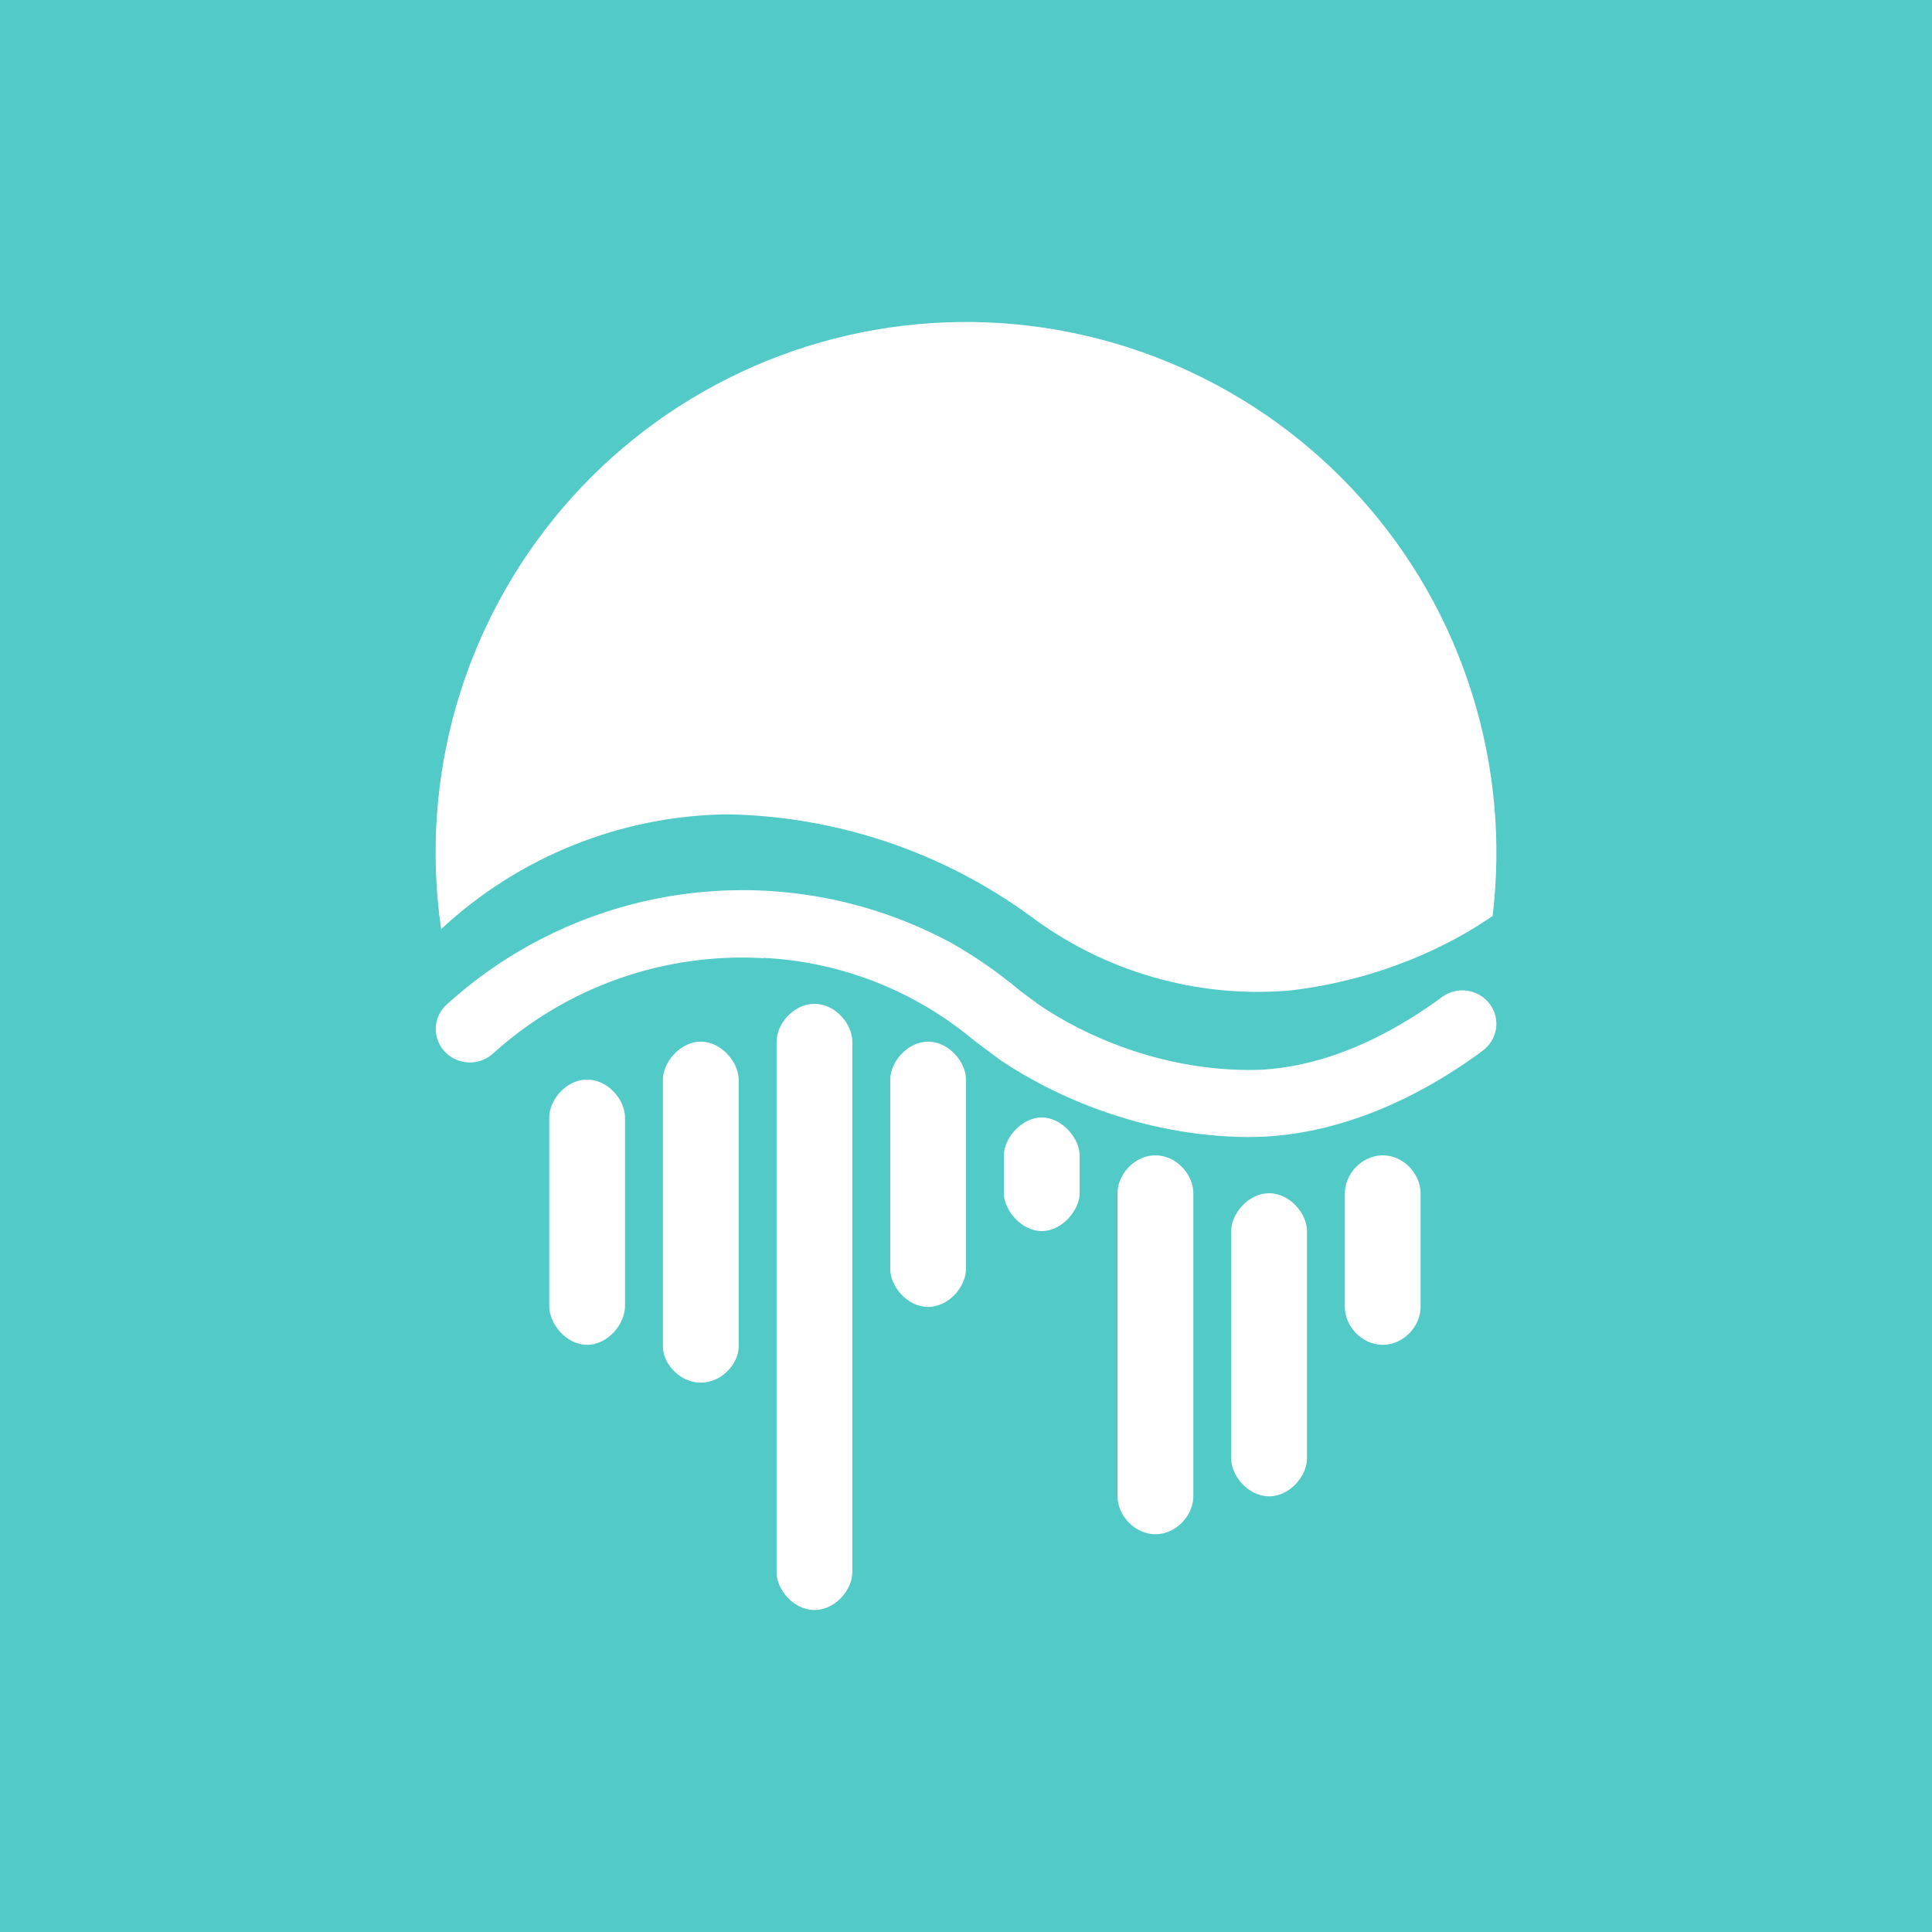 <svg width="24" height="24" viewBox="0 0 24 24" fill="none" xmlns="http://www.w3.org/2000/svg">
<rect x="0" y="0" width="24" height="24" fill="#333333" stroke="none"/>
<g clip-path="url(#clip0_328_39020)">
<path d="M24 0H0V24H24V0Z" fill="#52CAC7"/>
<path d="M18.541 11.386C18.654 10.454 18.567 9.508 18.285 8.612C18.004 7.716 17.534 6.891 16.907 6.192C16.28 5.492 15.511 4.935 14.651 4.557C13.791 4.179 12.861 3.989 11.922 4C10.982 4.012 10.057 4.223 9.206 4.622C8.356 5.02 7.6 5.595 6.99 6.31C6.38 7.024 5.93 7.86 5.669 8.762C5.409 9.665 5.345 10.612 5.48 11.542C6.447 10.642 7.713 10.133 9.034 10.116C10.385 10.139 11.696 10.578 12.789 11.372C13.717 12.072 14.87 12.404 16.027 12.304C17.18 12.168 18.051 11.72 18.536 11.382L18.541 11.386Z" fill="white"/>
<path d="M6.823 13.882C6.823 13.661 7.035 13.411 7.293 13.411C7.552 13.411 7.764 13.661 7.764 13.882V16.225C7.764 16.447 7.552 16.706 7.293 16.706C7.035 16.706 6.823 16.447 6.823 16.225V13.882ZM11.059 13.411C11.059 13.194 11.27 12.94 11.529 12.94C11.788 12.94 12 13.194 12 13.411V15.764C12 15.981 11.788 16.235 11.529 16.235C11.27 16.235 11.059 15.981 11.059 15.764V13.411ZM12.47 14.352C12.47 14.15 12.682 13.882 12.941 13.882C13.2 13.882 13.412 14.15 13.412 14.352V14.823C13.412 15.025 13.2 15.293 12.941 15.293C12.682 15.293 12.47 15.025 12.47 14.823V14.352ZM16.706 14.823C16.706 14.583 16.918 14.352 17.177 14.352C17.436 14.352 17.647 14.583 17.647 14.823V16.235C17.647 16.475 17.436 16.706 17.177 16.706C16.918 16.706 16.706 16.475 16.706 16.235V14.823ZM8.235 13.411C8.235 13.199 8.446 12.94 8.705 12.94C8.964 12.94 9.176 13.199 9.176 13.411V16.729C9.176 16.941 8.964 17.176 8.705 17.176C8.446 17.176 8.235 16.941 8.235 16.729V13.411ZM13.882 14.823C13.882 14.588 14.094 14.352 14.353 14.352C14.612 14.352 14.824 14.588 14.824 14.823V18.588C14.824 18.823 14.612 19.059 14.353 19.059C14.094 19.059 13.882 18.823 13.882 18.588V14.823ZM15.294 15.293C15.294 15.077 15.506 14.823 15.765 14.823C16.024 14.823 16.236 15.077 16.236 15.293V18.117C16.236 18.334 16.024 18.588 15.765 18.588C15.506 18.588 15.294 18.334 15.294 18.117V15.293ZM9.647 12.94C9.647 12.719 9.858 12.47 10.117 12.47C10.376 12.47 10.588 12.719 10.588 12.94V19.529C10.588 19.75 10.376 20 10.117 20C9.858 20 9.647 19.75 9.647 19.529V12.94Z" fill="white"/>
<path d="M9.486 11.903C8.872 11.867 8.257 11.955 7.678 12.16C7.098 12.366 6.566 12.685 6.111 13.099C6.025 13.171 5.915 13.206 5.803 13.197C5.691 13.188 5.587 13.136 5.514 13.052C5.478 13.011 5.451 12.963 5.434 12.911C5.417 12.859 5.41 12.804 5.414 12.75C5.419 12.696 5.434 12.643 5.459 12.594C5.484 12.546 5.519 12.503 5.561 12.468C6.398 11.711 7.45 11.232 8.571 11.097C9.692 10.962 10.827 11.178 11.82 11.715C12.122 11.886 12.407 12.085 12.672 12.308L12.907 12.482C13.463 12.859 14.385 13.282 15.496 13.292C16.56 13.301 17.487 12.699 17.91 12.388C18.099 12.247 18.362 12.285 18.503 12.468C18.645 12.652 18.607 12.911 18.419 13.052C17.976 13.381 16.851 14.134 15.486 14.125C14.169 14.111 13.077 13.607 12.427 13.169L12.112 12.934L11.971 12.821C11.257 12.266 10.389 11.944 9.486 11.899V11.903Z" fill="white"/>
</g>
<defs>
<clipPath id="clip0_328_39020">
<rect width="24" height="24" fill="white"/>
</clipPath>
</defs>
</svg>
